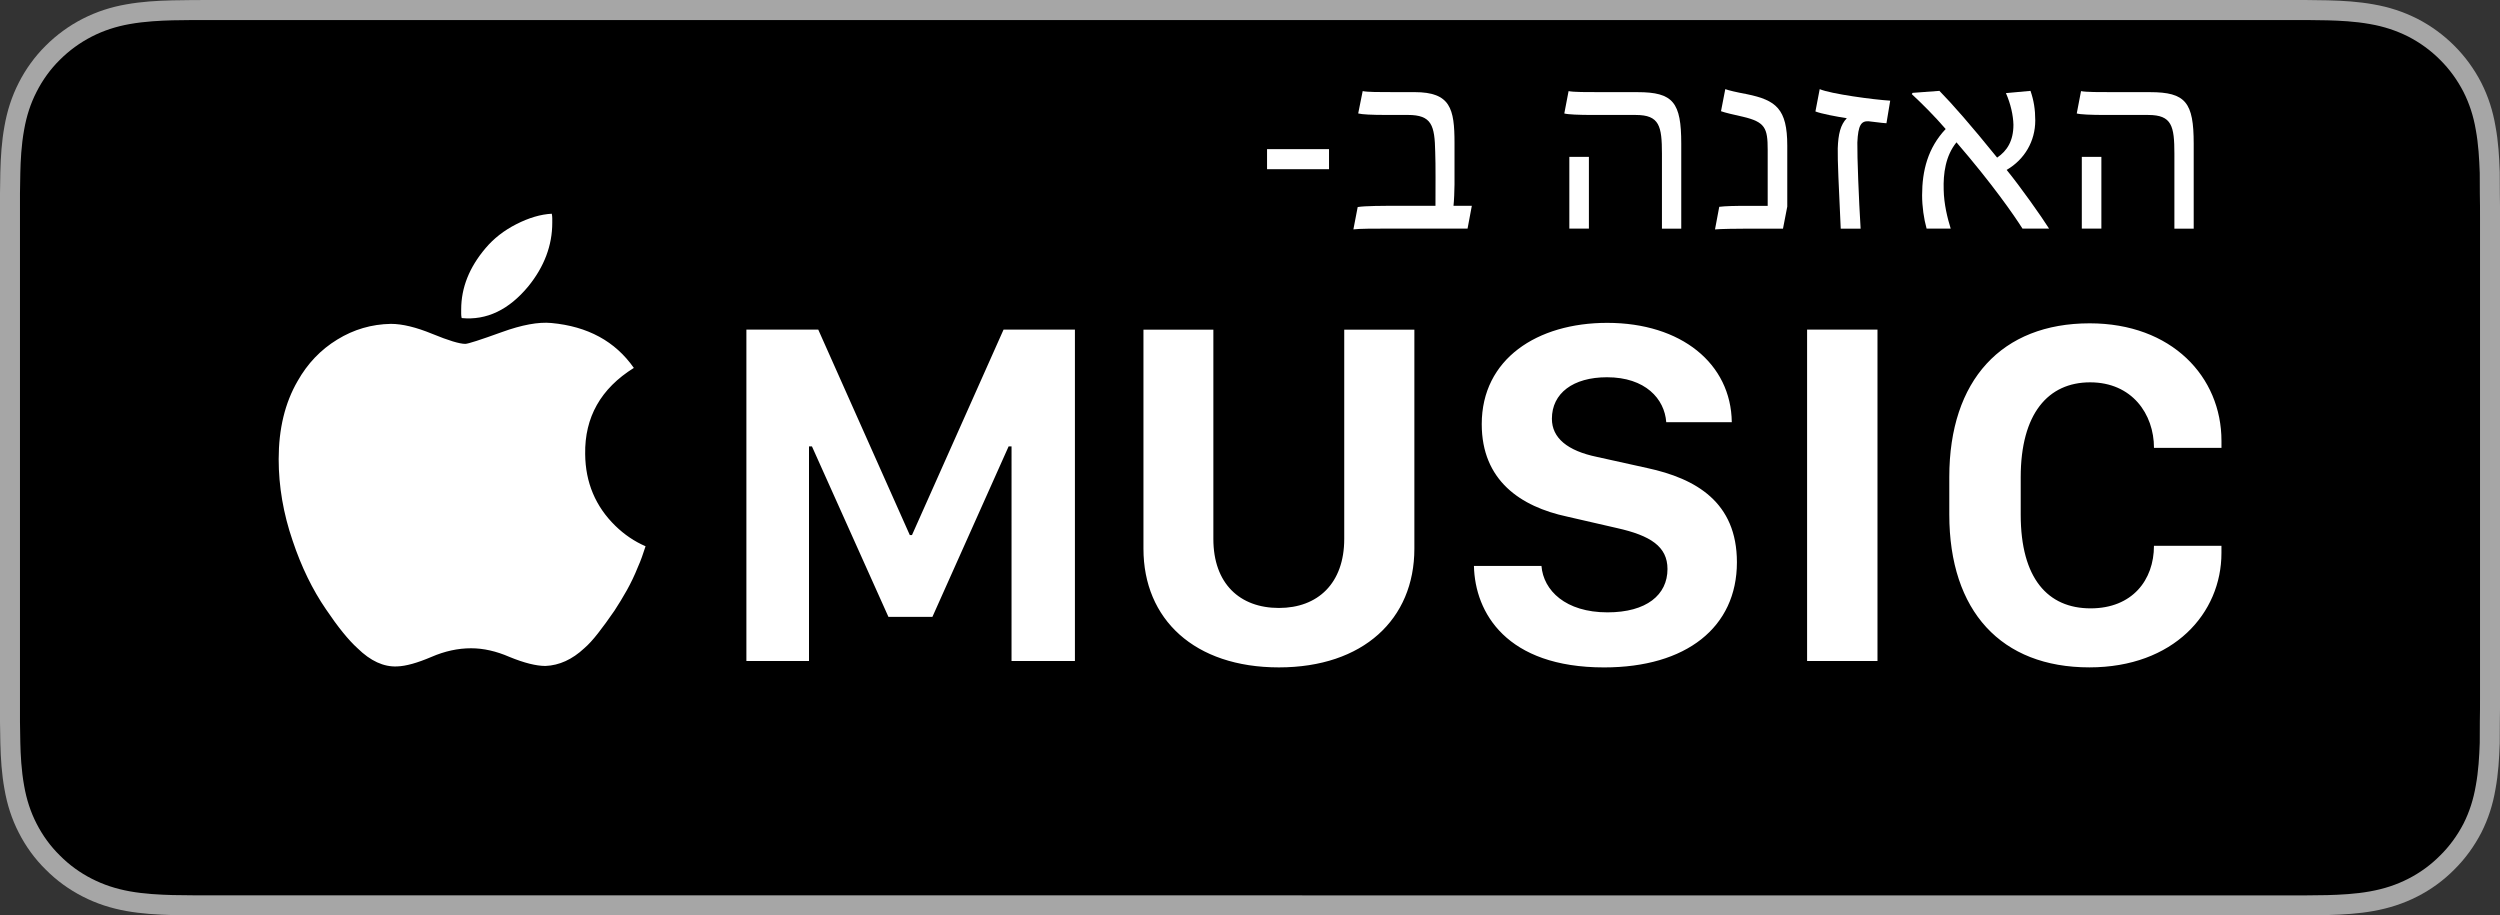<?xml version="1.0" encoding="utf-8"?>
<!-- Generator: Adobe Illustrator 16.2.1, SVG Export Plug-In . SVG Version: 6.00 Build 0)  -->
<!DOCTYPE svg PUBLIC "-//W3C//DTD SVG 1.1//EN" "http://www.w3.org/Graphics/SVG/1.1/DTD/svg11.dtd">
<svg version="1.1" id="HB" xmlns:x="http://ns.adobe.com/Extensibility/1.0/" xmlns:i="http://ns.adobe.com/AdobeIllustrator/10.0/" xmlns:graph="http://ns.adobe.com/Graphs/1.0/"
	 xmlns="http://www.w3.org/2000/svg" xmlns:xlink="http://www.w3.org/1999/xlink" x="0px" y="0px" width="109.25px" height="40px"
	 viewBox="0 0 109.25 40" enable-background="new 0 0 109.25 40" xml:space="preserve">
<rect x="0" y="0" width="109.25" height="40" fill="#333333" stroke="none"/>
<g>
	<g>
		<g>
			<path fill="#A6A6A6" d="M99.721,0H9.534C9.168,0,8.806,0,8.439,0.002C8.134,0.004,7.83,0.01,7.521,0.015
				C6.855,0.031,6.182,0.072,5.517,0.191c-0.669,0.117-1.291,0.317-1.9,0.627C3.018,1.125,2.471,1.523,1.997,1.997
				C1.519,2.471,1.122,3.02,0.819,3.618C0.508,4.227,0.311,4.852,0.194,5.521c-0.121,0.662-0.162,1.332-0.18,2.002
				C0.006,7.83,0.005,8.138,0,8.444C0,8.807,0,9.17,0,9.536v20.929c0,0.369,0,0.73,0,1.094c0.005,0.311,0.006,0.611,0.015,0.922
				c0.018,0.67,0.059,1.34,0.18,2.002c0.116,0.67,0.313,1.298,0.625,1.904c0.303,0.596,0.699,1.145,1.178,1.614
				c0.474,0.478,1.021,0.875,1.619,1.179c0.609,0.312,1.231,0.51,1.9,0.631c0.665,0.119,1.339,0.158,2.004,0.177
				c0.31,0.007,0.613,0.011,0.919,0.011C8.806,40,9.168,40,9.534,40h90.187c0.359,0,0.725,0,1.084-0.002
				c0.305,0,0.617-0.004,0.922-0.011c0.67-0.019,1.342-0.058,2-0.177c0.67-0.121,1.293-0.318,1.908-0.631
				c0.598-0.304,1.145-0.701,1.617-1.179c0.477-0.47,0.873-1.019,1.182-1.614c0.307-0.606,0.506-1.234,0.619-1.904
				c0.123-0.662,0.162-1.332,0.186-2.002c0.004-0.311,0.004-0.611,0.004-0.922c0.008-0.363,0.008-0.725,0.008-1.094V9.536
				c0-0.366,0-0.729-0.008-1.092c0-0.307,0-0.614-0.004-0.921c-0.023-0.67-0.062-1.34-0.186-2.002
				c-0.113-0.67-0.312-1.295-0.619-1.903c-0.309-0.599-0.705-1.147-1.182-1.621c-0.473-0.474-1.02-0.872-1.617-1.179
				c-0.615-0.31-1.238-0.51-1.908-0.627c-0.658-0.119-1.33-0.16-2-0.177c-0.305-0.005-0.617-0.011-0.922-0.013
				C100.445,0,100.08,0,99.721,0L99.721,0z"/>
			<path d="M8.444,39.125c-0.305,0-0.602-0.004-0.904-0.011c-0.559-0.016-1.222-0.047-1.869-0.163
				c-0.61-0.11-1.152-0.29-1.656-0.548c-0.521-0.265-0.99-0.606-1.397-1.017c-0.414-0.406-0.754-0.873-1.021-1.396
				c-0.259-0.505-0.437-1.047-0.543-1.657C0.932,33.66,0.9,32.978,0.888,32.458c-0.007-0.211-0.015-0.913-0.015-0.913V8.444
				c0,0,0.009-0.691,0.015-0.895C0.9,7.025,0.932,6.344,1.053,5.678C1.16,5.064,1.337,4.522,1.597,4.016
				c0.266-0.524,0.606-0.994,1.015-1.398c0.414-0.414,0.885-0.756,1.402-1.021c0.514-0.262,1.056-0.439,1.653-0.545
				c0.674-0.12,1.356-0.15,1.876-0.164l0.902-0.012h92.354l0.914,0.013c0.512,0.013,1.195,0.043,1.857,0.163
				c0.604,0.105,1.148,0.284,1.672,0.547c0.512,0.264,0.982,0.605,1.391,1.016c0.41,0.406,0.752,0.879,1.023,1.404
				c0.258,0.512,0.434,1.053,0.535,1.649c0.117,0.631,0.152,1.278,0.174,1.888c0.004,0.283,0.004,0.587,0.004,0.89
				c0.008,0.375,0.008,0.731,0.008,1.092v20.929c0,0.363,0,0.718-0.008,1.075c0,0.325,0,0.623-0.004,0.93
				c-0.021,0.589-0.057,1.236-0.172,1.854c-0.104,0.613-0.279,1.155-0.539,1.67c-0.27,0.52-0.613,0.989-1.016,1.386
				c-0.414,0.418-0.883,0.759-1.4,1.022s-1.047,0.438-1.668,0.55c-0.641,0.116-1.303,0.147-1.869,0.163
				c-0.293,0.007-0.6,0.011-0.896,0.011l-1.084,0.002L8.444,39.125z"/>
		</g>
	</g>
	<g>
		<g>
			<g>
				<path fill="#FFFFFF" d="M88.305,22.491v-1.635c0-2.779,1.198-4.148,3.033-4.148c1.826,0,2.791,1.379,2.791,2.865h2.949v-0.307
					c0-2.803-2.174-5.137-5.759-5.137c-3.844,0-6.135,2.482-6.135,6.717v1.635c0,4.232,2.271,6.683,6.121,6.683
					c3.683,0,5.772-2.366,5.772-4.997v-0.316h-2.949c0,1.494-0.945,2.734-2.77,2.734C89.493,26.585,88.305,25.28,88.305,22.491
					L88.305,22.491z M78.97,28.887h3.076V14.405H78.97V28.887L78.97,28.887z M67.818,18.3c0-1.113,0.923-1.814,2.408-1.814
					c1.677,0,2.515,0.943,2.589,1.963h2.864c-0.031-2.557-2.205-4.34-5.444-4.34c-3.064,0-5.483,1.58-5.483,4.426
					c0,2.461,1.696,3.605,3.734,4.041l2.174,0.5c1.467,0.328,2.209,0.807,2.209,1.791c0,1.127-0.913,1.893-2.622,1.893
					c-1.834,0-2.8-0.957-2.885-2.029h-2.951c0.044,2.047,1.422,4.435,5.688,4.435c3.587,0,5.804-1.749,5.804-4.595
					c0-2.631-1.794-3.658-3.916-4.117l-2.195-0.486C68.496,19.7,67.818,19.138,67.818,18.3L67.818,18.3z M61.808,23.978v-9.572
					h-3.065v9.146c0,1.941-1.156,3.016-2.854,3.016c-1.709,0-2.865-1.062-2.865-3.016v-9.146h-3.055v9.572
					c0,3.086,2.228,5.187,5.92,5.187C59.57,29.164,61.808,27.063,61.808,23.978L61.808,23.978z M44.204,28.887h2.77V14.405h-3.119
					l-4.001,8.977h-0.096l-4-8.977h-3.141v14.481h2.736v-9.378h0.129l3.342,7.449h1.922l3.33-7.449h0.128V28.887L44.204,28.887z
					 M26.891,22.979c-0.866-0.846-1.307-1.889-1.319-3.133c-0.027-1.611,0.683-2.867,2.127-3.768
					c-0.814-1.164-2.017-1.816-3.604-1.963c-0.565-0.053-1.287,0.08-2.165,0.398c-0.946,0.342-1.479,0.514-1.598,0.514
					c-0.249,0-0.729-0.145-1.438-0.436c-0.708-0.291-1.312-0.438-1.811-0.438c-0.841,0.014-1.623,0.242-2.345,0.686
					c-0.723,0.441-1.3,1.047-1.733,1.814c-0.552,0.951-0.827,2.088-0.827,3.412c0,1.188,0.203,2.377,0.611,3.566
					c0.38,1.137,0.867,2.137,1.457,2.996c0.524,0.779,0.986,1.347,1.379,1.702c0.565,0.555,1.143,0.822,1.733,0.793
					c0.381-0.012,0.879-0.152,1.498-0.416c0.577-0.25,1.155-0.377,1.732-0.377c0.539,0,1.098,0.127,1.674,0.377
					c0.643,0.264,1.169,0.396,1.575,0.396c0.604-0.025,1.17-0.283,1.695-0.773c0.184-0.158,0.384-0.377,0.6-0.654
					c0.217-0.276,0.457-0.606,0.72-0.989c0.184-0.279,0.363-0.576,0.542-0.893c0.177-0.318,0.339-0.654,0.482-1.014
					c0.065-0.143,0.125-0.293,0.178-0.443c0.052-0.152,0.104-0.307,0.157-0.465C27.725,23.661,27.284,23.362,26.891,22.979
					L26.891,22.979z M23.089,12.511c0.696-0.859,1.045-1.785,1.045-2.777c0-0.064,0-0.131,0-0.195c0-0.068-0.008-0.135-0.021-0.199
					c-0.485,0.025-1.001,0.178-1.546,0.455s-0.994,0.629-1.349,1.051c-0.708,0.834-1.064,1.725-1.064,2.676c0,0.068,0,0.131,0,0.189
					c0,0.061,0.006,0.123,0.021,0.189C21.264,14.005,22.236,13.542,23.089,12.511L23.089,12.511z"/>
			</g>
		</g>
		<g>
			<path fill="#FFFFFF" d="M58.078,6.516v0.877H55.37V6.516H58.078z"/>
			<path fill="#FFFFFF" d="M59.331,9.048c0.329-0.054,1.119-0.054,1.733-0.054h1.666c0-0.746,0.011-1.788-0.011-2.348
				c-0.022-1.173-0.153-1.623-1.195-1.623h-0.955c-0.636,0-1.052-0.022-1.216-0.065l0.196-0.977c0.22,0.045,0.702,0.045,1.403,0.045
				h0.866c1.569,0,1.744,0.723,1.744,2.225v1.81c0,0.23-0.021,0.746-0.044,0.932h0.801l-0.187,0.997h-3.575
				c-0.471,0-1.162,0-1.414,0.034L59.331,9.048z"/>
			<path fill="#FFFFFF" d="M72.627,6.723c0-1.216-0.11-1.699-1.142-1.699h-1.863c-0.647,0-1.108-0.022-1.262-0.065l0.187-0.977
				c0.22,0.045,0.768,0.045,1.514,0.045h1.502c1.558,0,1.908,0.449,1.908,2.248v3.717h-0.844V6.723z M68.58,6.855h0.855v3.136H68.58
				V6.855z"/>
			<path fill="#FFFFFF" d="M75.131,9.038c0.273-0.033,0.625-0.043,1.349-0.043h0.768V6.548c0-0.954-0.109-1.217-1.085-1.447
				c-0.396-0.088-0.779-0.176-0.955-0.241l0.187-0.965c0.144,0.055,0.472,0.132,0.943,0.22c1.272,0.263,1.766,0.636,1.766,2.249
				v2.664l-0.187,0.964h-1.524c-0.472,0-1.229,0.011-1.447,0.034L75.131,9.038z"/>
			<path fill="#FFFFFF" d="M80.31,6.482c0.021-0.625,0.12-1.031,0.395-1.316c-0.428-0.065-1.119-0.196-1.371-0.295l0.187-0.976
				c0.482,0.209,2.358,0.461,3.081,0.504l-0.164,0.987c-0.23-0.011-0.636-0.077-0.789-0.087c-0.308-0.011-0.45,0.153-0.483,0.932
				c-0.011,0.57,0.066,2.545,0.143,3.761H80.44C80.354,8.139,80.298,6.999,80.31,6.482z"/>
			<path fill="#FFFFFF" d="M83.996,8.533c0-1.074,0.252-2.072,1.03-2.895c-0.481-0.56-1.042-1.119-1.48-1.524l0.033-0.056
				l1.174-0.087c0.559,0.57,1.37,1.491,2.522,2.917c0.438-0.296,0.712-0.735,0.712-1.437c-0.011-0.416-0.12-0.911-0.328-1.382
				l1.074-0.098c0.143,0.417,0.208,0.812,0.208,1.295c0,0.898-0.46,1.699-1.25,2.159c0.593,0.725,1.524,2.04,1.854,2.566h-1.162
				C88.01,9.4,87.066,8.04,85.498,6.22c-0.482,0.592-0.581,1.371-0.559,2.072c0.011,0.625,0.164,1.239,0.307,1.699h-1.053
				C84.073,9.564,83.996,9.027,83.996,8.533z"/>
			<path fill="#FFFFFF" d="M95.021,6.723c0-1.216-0.11-1.699-1.142-1.699h-1.863c-0.647,0-1.108-0.022-1.262-0.065l0.187-0.977
				c0.22,0.045,0.768,0.045,1.514,0.045h1.502c1.558,0,1.908,0.449,1.908,2.248v3.717h-0.844V6.723z M90.975,6.855h0.855v3.136
				h-0.855V6.855z"/>
		</g>
	</g>
</g>
<g>
</g>
<g>
</g>
<g>
</g>
<g>
</g>
<g>
</g>
<g>
</g>
</svg>

